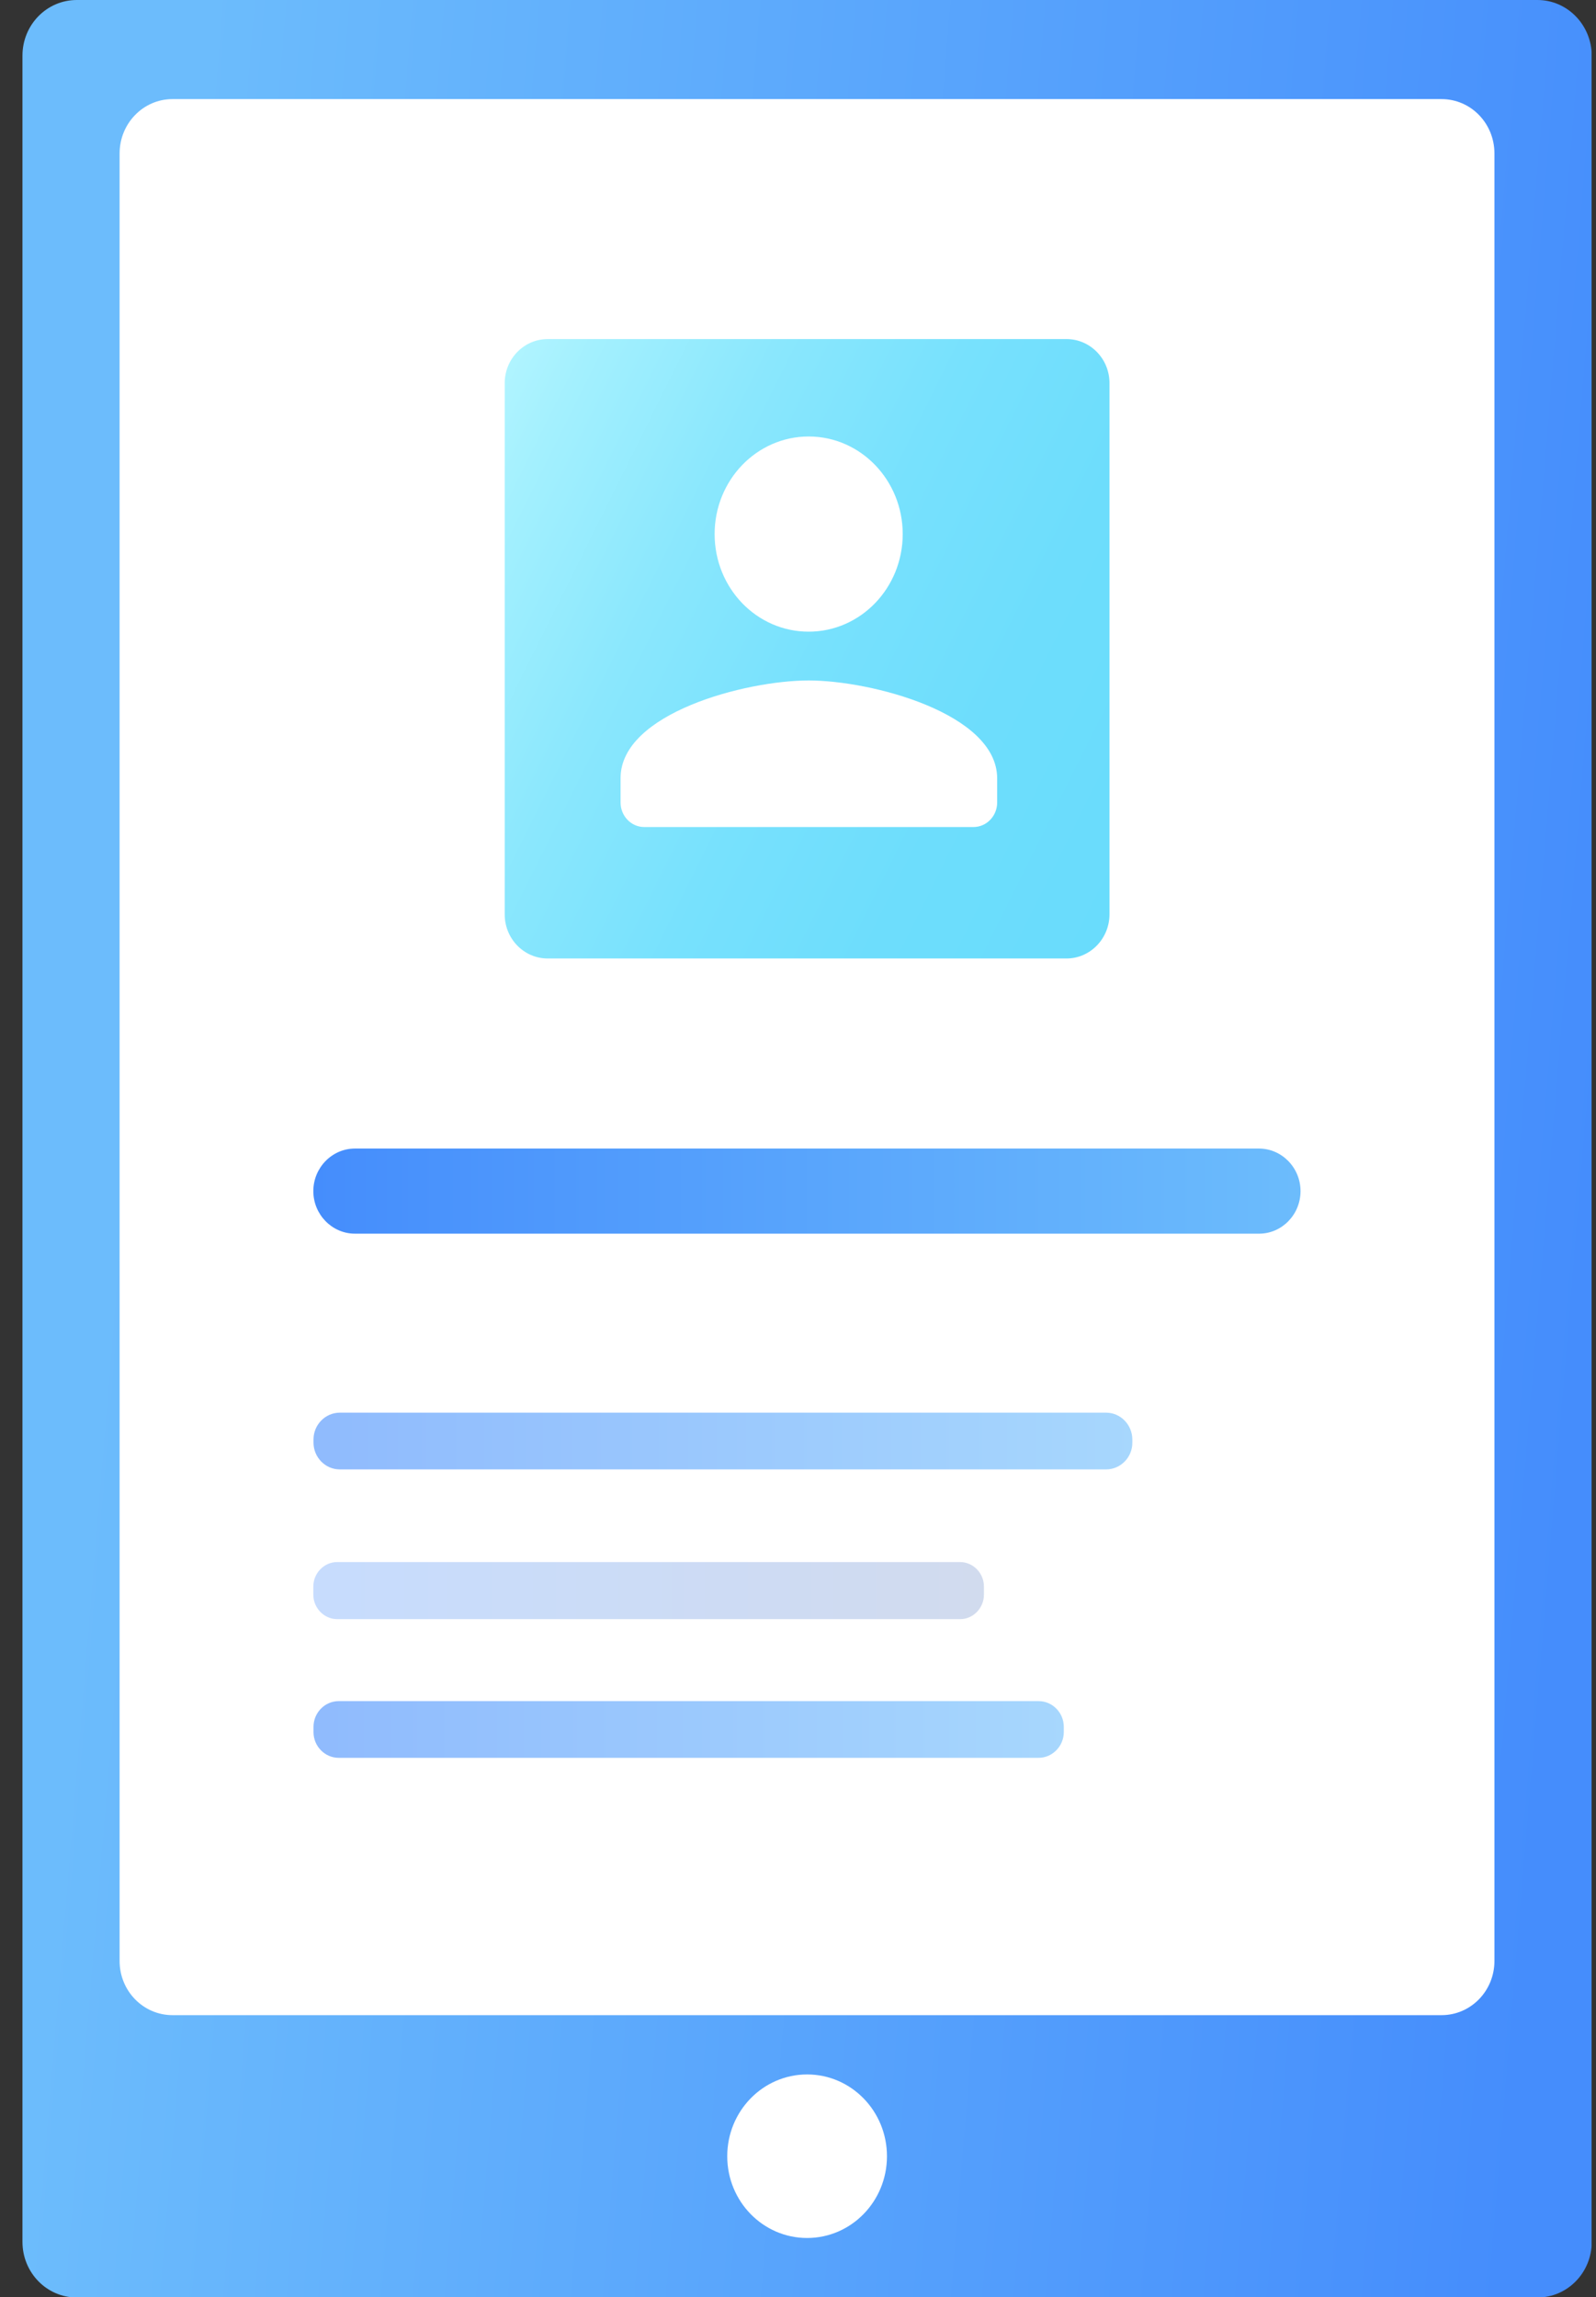 <svg width="66" height="95" viewBox="0 0 66 95" fill="none" xmlns="http://www.w3.org/2000/svg">
<rect x="0" y="0" width="66" height="95" fill="#333333" stroke="none"/>
<g clip-path="url(#clip0_1_167)">
<path d="M63.578 0H3.175C1.933 0 0.929 1.028 0.929 2.3V92.707C0.929 93.979 1.933 95.008 3.175 95.008H63.578C64.82 95.008 65.824 93.979 65.824 92.707V2.3C65.817 1.028 64.813 0 63.578 0Z" fill="url(#paint0_linear_1_167)"/>
<path d="M59.613 4.098H7.132C5.927 4.098 4.946 5.103 4.946 6.345V81.092C4.946 82.334 5.927 83.332 7.132 83.332H59.613C60.826 83.332 61.8 82.326 61.8 81.092V6.345C61.8 5.103 60.826 4.098 59.613 4.098Z" fill="white"/>
<path d="M44.103 39.636H22.65C21.668 39.636 20.872 38.821 20.872 37.816V15.842C20.872 14.837 21.668 14.022 22.65 14.022H44.103C45.085 14.022 45.881 14.837 45.881 15.842V37.808C45.881 38.813 45.085 39.636 44.103 39.636Z" fill="url(#paint1_linear_1_167)"/>
<path d="M33.377 92.547C35.201 92.547 36.679 91.034 36.679 89.166C36.679 87.298 35.201 85.784 33.377 85.784C31.552 85.784 30.074 87.298 30.074 89.166C30.074 91.034 31.552 92.547 33.377 92.547Z" fill="white"/>
<path d="M52.07 51.015H14.675C13.731 51.015 12.957 50.223 12.957 49.256C12.957 48.288 13.731 47.496 14.675 47.496H52.063C53.007 47.496 53.781 48.288 53.781 49.256C53.781 50.223 53.015 51.015 52.07 51.015Z" fill="url(#paint2_linear_1_167)"/>
<path opacity="0.6" d="M45.74 60.764H14.051C13.448 60.764 12.964 60.261 12.964 59.652V59.53C12.964 58.913 13.456 58.418 14.051 58.418H45.74C46.342 58.418 46.826 58.921 46.826 59.53V59.652C46.833 60.261 46.342 60.764 45.74 60.764Z" fill="url(#paint3_linear_1_167)"/>
<path opacity="0.3" d="M39.707 66.956H13.946C13.403 66.956 12.957 66.499 12.957 65.943V65.608C12.957 65.052 13.403 64.595 13.946 64.595H39.699C40.242 64.595 40.689 65.052 40.689 65.608V65.943C40.689 66.499 40.242 66.956 39.707 66.956Z" fill="url(#paint4_linear_1_167)"/>
<path opacity="0.6" d="M42.95 72.691H14.006C13.433 72.691 12.964 72.212 12.964 71.625V71.412C12.964 70.825 13.433 70.346 14.006 70.346H42.95C43.523 70.346 43.992 70.825 43.992 71.412V71.625C43.992 72.204 43.523 72.691 42.95 72.691Z" fill="url(#paint5_linear_1_167)"/>
<path d="M33.441 26.121C35.589 26.121 37.33 24.314 37.33 22.085C37.33 19.857 35.589 18.05 33.441 18.05C31.293 18.05 29.552 19.857 29.552 22.085C29.552 24.314 31.285 26.121 33.441 26.121ZM33.441 28.139C30.845 28.139 25.663 29.489 25.663 32.174V33.187C25.663 33.744 26.102 34.2 26.639 34.2H40.259C40.796 34.2 41.236 33.744 41.236 33.187V32.174C41.219 29.498 36.036 28.139 33.441 28.139Z" fill="white"/>
</g>
<defs>
<linearGradient id="paint0_linear_1_167" x1="4.86" y1="45.03" x2="65.899" y2="50.076" gradientUnits="userSpaceOnUse">
<stop stop-color="#6CBCFC"/>
<stop offset="1" stop-color="#458DFC"/>
</linearGradient>
<linearGradient id="paint1_linear_1_167" x1="18.933" y1="19.292" x2="48.093" y2="33.804" gradientUnits="userSpaceOnUse">
<stop stop-color="#B0F4FF"/>
<stop offset="0.086" stop-color="#A3F0FE"/>
<stop offset="0.297" stop-color="#8AE7FD"/>
<stop offset="0.516" stop-color="#77E1FD"/>
<stop offset="0.745" stop-color="#6DDDFC"/>
<stop offset="1" stop-color="#69DCFC"/>
</linearGradient>
<linearGradient id="paint2_linear_1_167" x1="53.785" y1="49.257" x2="12.964" y2="49.257" gradientUnits="userSpaceOnUse">
<stop stop-color="#6CBCFC"/>
<stop offset="1" stop-color="#458DFC"/>
</linearGradient>
<linearGradient id="paint3_linear_1_167" x1="46.831" y1="59.588" x2="12.964" y2="59.588" gradientUnits="userSpaceOnUse">
<stop stop-color="#6CBCFC"/>
<stop offset="1" stop-color="#458DFC"/>
</linearGradient>
<linearGradient id="paint4_linear_1_167" x1="40.69" y1="65.78" x2="12.964" y2="65.78" gradientUnits="userSpaceOnUse">
<stop stop-color="#6888C8"/>
<stop offset="1" stop-color="#458DFC"/>
</linearGradient>
<linearGradient id="paint5_linear_1_167" x1="43.991" y1="71.512" x2="12.964" y2="71.512" gradientUnits="userSpaceOnUse">
<stop stop-color="#6CBCFC"/>
<stop offset="1" stop-color="#458DFC"/>
</linearGradient>
<clipPath id="clip0_1_167">
<rect width="64.888" height="95" fill="white" transform="translate(0.929)"/>
</clipPath>
</defs>
</svg>

